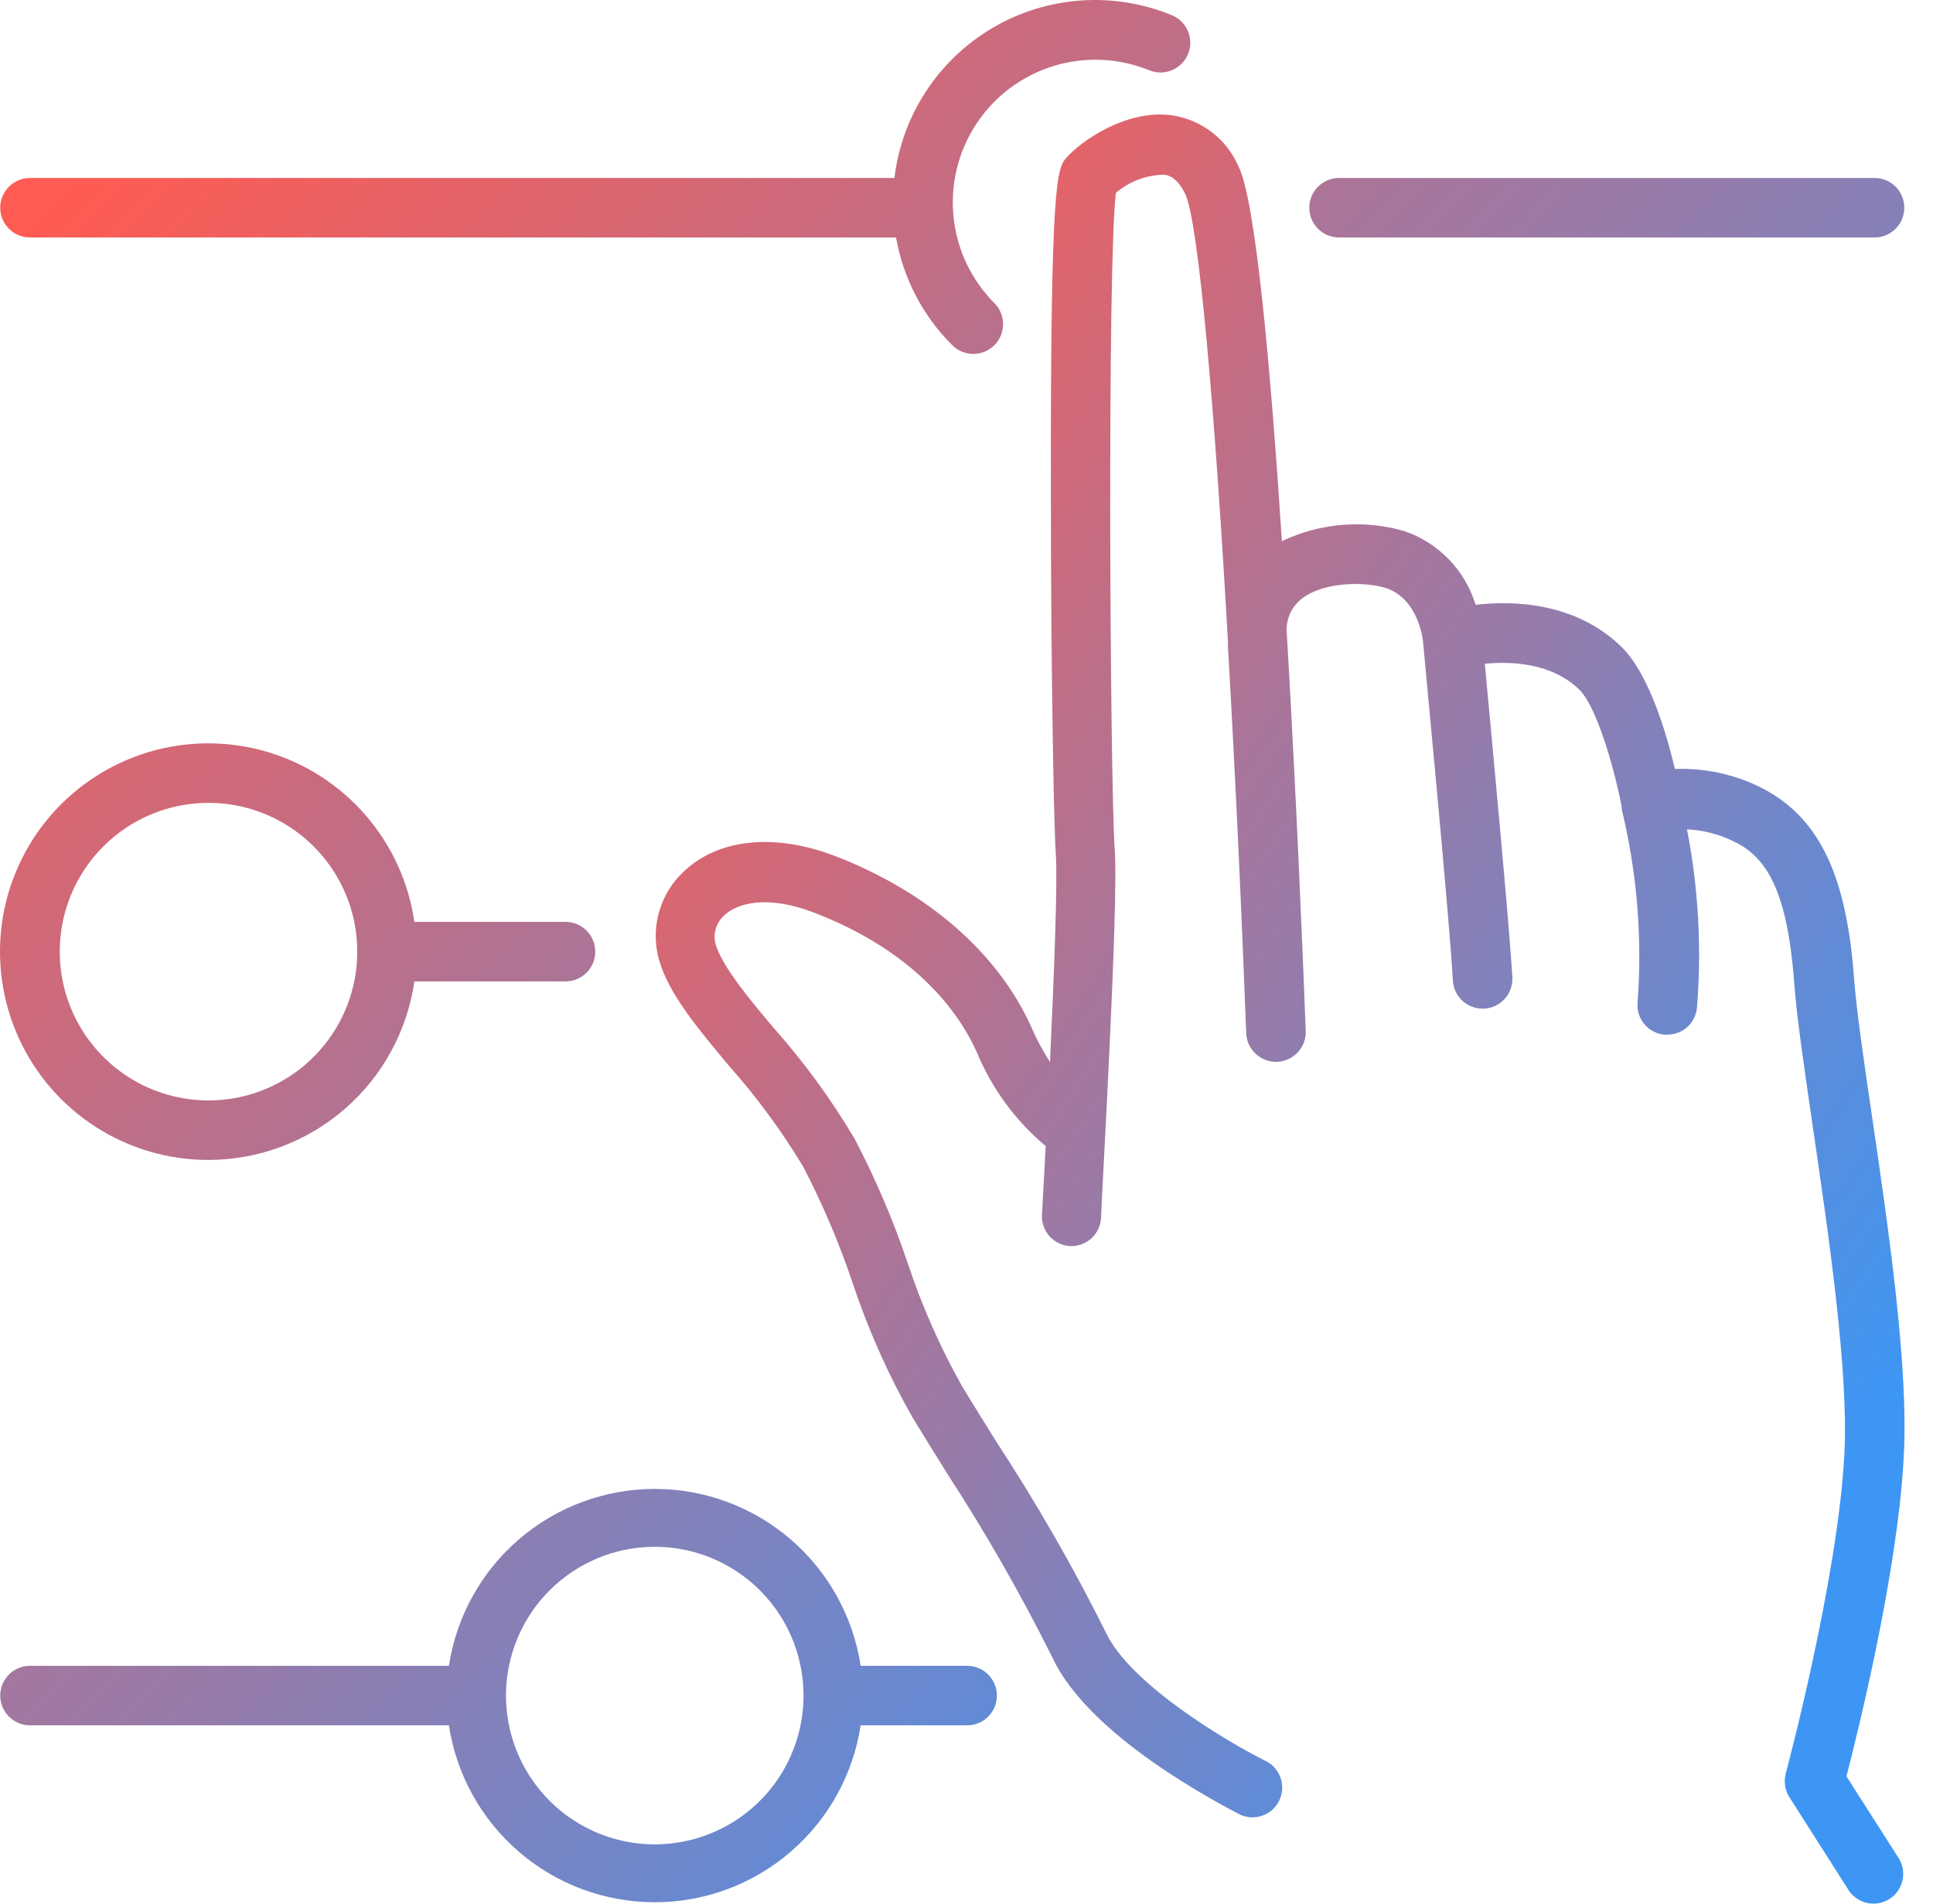 <svg width="65" height="64" viewBox="0 0 65 64" fill="none" xmlns="http://www.w3.org/2000/svg">
<path d="M62.955 37.572C62.67 35.636 62.425 33.96 62.345 32.885C62.08 29.293 61.109 27.382 59.093 26.417C58.227 26.011 57.278 25.818 56.322 25.852C56.032 24.631 55.442 22.655 54.541 21.765C52.991 20.234 50.865 20.189 49.619 20.334C49.446 19.762 49.139 19.24 48.724 18.809C48.309 18.379 47.798 18.053 47.233 17.858C45.863 17.46 44.394 17.579 43.106 18.193C42.716 12.216 42.216 6.718 41.646 5.593C41.447 5.134 41.133 4.734 40.734 4.433C40.336 4.131 39.866 3.938 39.37 3.872C37.834 3.682 36.329 4.768 35.868 5.293C35.548 5.663 35.318 5.928 35.338 16.798C35.338 21.895 35.428 27.677 35.503 28.703C35.568 29.578 35.448 32.705 35.308 35.706C35.064 35.327 34.851 34.929 34.673 34.515C33.542 32.014 31.172 29.968 28.065 28.773C26.019 27.992 24.113 28.203 22.958 29.333C22.543 29.733 22.254 30.244 22.125 30.806C21.996 31.367 22.034 31.954 22.233 32.494C22.618 33.565 23.493 34.61 24.504 35.821C25.44 36.874 26.277 38.011 27.005 39.217C27.66 40.476 28.217 41.784 28.67 43.129C29.19 44.691 29.86 46.199 30.671 47.631C31.046 48.251 31.457 48.906 31.877 49.582C33.158 51.555 34.327 53.599 35.378 55.704C36.624 58.42 41.146 60.706 41.656 60.986C41.775 61.048 41.904 61.085 42.038 61.096C42.171 61.106 42.305 61.09 42.432 61.047C42.559 61.005 42.676 60.938 42.776 60.85C42.877 60.761 42.959 60.654 43.017 60.534C43.075 60.413 43.109 60.282 43.115 60.149C43.122 60.015 43.102 59.882 43.056 59.756C43.011 59.63 42.94 59.515 42.849 59.417C42.758 59.319 42.648 59.24 42.526 59.186C41.311 58.58 37.984 56.625 37.174 54.859C36.082 52.67 34.862 50.547 33.523 48.501C33.107 47.836 32.702 47.186 32.332 46.57C31.599 45.261 30.992 43.884 30.521 42.459C30.034 41.014 29.434 39.611 28.725 38.262C27.941 36.946 27.035 35.707 26.019 34.56C25.164 33.56 24.359 32.559 24.093 31.839C24.024 31.66 24.011 31.463 24.055 31.276C24.098 31.089 24.197 30.919 24.339 30.789C24.789 30.349 25.809 30.088 27.34 30.669C30.891 32.024 32.307 34.17 32.842 35.366C33.35 36.593 34.146 37.679 35.163 38.532C35.113 39.442 35.073 40.248 35.038 40.838C35.023 41.102 35.114 41.362 35.29 41.56C35.466 41.758 35.714 41.878 35.978 41.893H36.023C36.279 41.894 36.525 41.797 36.711 41.622C36.897 41.447 37.009 41.208 37.024 40.953C37.024 40.523 37.624 30.448 37.484 28.558C37.324 26.212 37.229 8.834 37.524 6.483C37.971 6.103 38.534 5.888 39.12 5.873C39.24 5.873 39.56 5.928 39.85 6.508C40.305 7.439 40.851 13.771 41.291 21.555V21.73C41.531 25.862 41.741 30.398 41.906 34.735C41.916 35.001 42.031 35.251 42.226 35.432C42.42 35.612 42.679 35.708 42.944 35.698C43.209 35.688 43.46 35.573 43.64 35.379C43.821 35.184 43.917 34.926 43.907 34.66C43.832 32.66 43.607 27.022 43.267 21.225C43.257 21.016 43.298 20.808 43.385 20.619C43.472 20.429 43.603 20.263 43.767 20.134C44.507 19.549 45.908 19.549 46.598 19.769C47.699 20.124 47.849 21.52 47.853 21.575C47.853 21.665 48.744 30.874 48.854 32.965C48.868 33.22 48.98 33.461 49.166 33.637C49.352 33.813 49.598 33.91 49.854 33.91H49.914C50.179 33.895 50.427 33.775 50.603 33.577C50.779 33.379 50.87 33.119 50.855 32.855C50.755 31.104 50.154 24.726 49.929 22.315C50.8 22.23 52.18 22.275 53.116 23.195C53.691 23.761 54.291 25.847 54.536 27.147V27.222C55.048 29.337 55.227 31.52 55.067 33.69C55.053 33.821 55.066 33.953 55.104 34.078C55.142 34.204 55.204 34.321 55.287 34.423C55.37 34.525 55.473 34.609 55.589 34.671C55.704 34.733 55.831 34.772 55.962 34.785H56.062C56.311 34.787 56.551 34.695 56.736 34.529C56.921 34.362 57.038 34.133 57.062 33.885C57.226 31.878 57.113 29.859 56.727 27.883C57.247 27.907 57.757 28.033 58.228 28.253C59.318 28.753 60.089 29.753 60.334 33.055C60.419 34.2 60.669 35.906 60.959 37.882C61.494 41.543 62.165 46.1 62.02 48.886C61.799 53.108 60.064 59.561 60.049 59.626C60.013 59.761 60.005 59.901 60.027 60.039C60.048 60.177 60.098 60.309 60.174 60.426L62.175 63.568C62.322 63.781 62.546 63.929 62.8 63.98C63.054 64.031 63.318 63.982 63.536 63.843C63.755 63.704 63.91 63.485 63.971 63.233C64.031 62.981 63.992 62.715 63.86 62.492L62.09 59.721C62.49 58.17 63.815 52.828 64.015 48.991C64.19 46 63.505 41.323 62.955 37.572Z" fill="url(#paint0_linear_0_1852)"/>
<path d="M1.009 7.984H30.131C30.372 9.358 31.032 10.623 32.022 11.606C32.115 11.698 32.225 11.772 32.346 11.823C32.468 11.873 32.598 11.899 32.73 11.899C32.861 11.899 32.991 11.873 33.113 11.823C33.234 11.772 33.344 11.698 33.437 11.606C33.53 11.513 33.604 11.402 33.654 11.281C33.705 11.159 33.73 11.029 33.73 10.898C33.73 10.766 33.705 10.636 33.654 10.515C33.604 10.393 33.53 10.283 33.437 10.19C32.657 9.406 32.171 8.376 32.062 7.275C31.954 6.174 32.229 5.069 32.842 4.148C33.455 3.227 34.367 2.546 35.425 2.22C36.482 1.895 37.62 1.945 38.645 2.362C38.766 2.412 38.896 2.437 39.028 2.437C39.159 2.436 39.289 2.41 39.41 2.359C39.655 2.257 39.849 2.062 39.95 1.816C40 1.695 40.026 1.565 40.025 1.433C40.025 1.302 39.998 1.172 39.948 1.051C39.897 0.93 39.823 0.819 39.73 0.727C39.637 0.634 39.526 0.561 39.405 0.511C38.437 0.112 37.389 -0.057 36.345 0.017C35.3 0.09 34.287 0.404 33.383 0.934C32.48 1.463 31.712 2.195 31.138 3.071C30.564 3.947 30.201 4.944 30.076 5.983H1.009C0.743 5.983 0.489 6.089 0.301 6.276C0.114 6.464 0.008 6.718 0.008 6.984C0.008 7.249 0.114 7.503 0.301 7.691C0.489 7.879 0.743 7.984 1.009 7.984ZM45.027 5.983C44.762 5.983 44.508 6.089 44.32 6.276C44.132 6.464 44.027 6.718 44.027 6.984C44.027 7.249 44.132 7.503 44.32 7.691C44.508 7.879 44.762 7.984 45.027 7.984H63.035C63.3 7.984 63.555 7.879 63.742 7.691C63.93 7.503 64.035 7.249 64.035 6.984C64.035 6.718 63.93 6.464 63.742 6.276C63.555 6.089 63.3 5.983 63.035 5.983H45.027ZM7.011 38.997C8.694 38.995 10.319 38.388 11.591 37.285C12.862 36.183 13.694 34.66 13.934 32.995H19.016C19.282 32.995 19.536 32.889 19.724 32.702C19.911 32.514 20.017 32.26 20.017 31.994C20.017 31.729 19.911 31.474 19.724 31.287C19.536 31.099 19.282 30.994 19.016 30.994H13.934C13.742 29.665 13.172 28.419 12.293 27.405C11.413 26.391 10.26 25.651 8.971 25.273C7.683 24.896 6.313 24.897 5.025 25.276C3.737 25.656 2.585 26.397 1.707 27.413C0.828 28.428 0.26 29.675 0.07 31.004C-0.119 32.333 0.077 33.689 0.636 34.91C1.195 36.131 2.093 37.165 3.223 37.89C4.354 38.614 5.668 38.999 7.011 38.997ZM7.011 26.992C8.001 26.992 8.968 27.285 9.79 27.835C10.613 28.385 11.254 29.166 11.633 30.08C12.011 30.994 12.11 32 11.917 32.97C11.724 33.94 11.248 34.832 10.548 35.531C9.849 36.231 8.957 36.707 7.987 36.9C7.017 37.093 6.011 36.994 5.097 36.616C4.183 36.237 3.402 35.596 2.852 34.773C2.302 33.951 2.009 32.983 2.009 31.994C2.009 30.668 2.536 29.395 3.474 28.457C4.412 27.519 5.685 26.992 7.011 26.992ZM1.009 58.005H15.095C15.347 59.66 16.184 61.17 17.454 62.261C18.724 63.353 20.343 63.953 22.017 63.953C23.692 63.953 25.311 63.353 26.581 62.261C27.851 61.17 28.688 59.66 28.941 58.005H32.522C32.787 58.005 33.042 57.9 33.229 57.712C33.417 57.525 33.522 57.27 33.522 57.005C33.522 56.739 33.417 56.485 33.229 56.297C33.042 56.11 32.787 56.004 32.522 56.004H28.941C28.688 54.349 27.851 52.839 26.581 51.748C25.311 50.657 23.692 50.057 22.017 50.057C20.343 50.057 18.724 50.657 17.454 51.748C16.184 52.839 15.347 54.349 15.095 56.004H1.009C0.743 56.004 0.489 56.11 0.301 56.297C0.114 56.485 0.008 56.739 0.008 57.005C0.008 57.27 0.114 57.525 0.301 57.712C0.489 57.9 0.743 58.005 1.009 58.005ZM22.017 52.003C23.007 52.003 23.974 52.296 24.797 52.846C25.619 53.395 26.26 54.176 26.639 55.091C27.017 56.005 27.116 57.01 26.924 57.981C26.73 58.951 26.254 59.842 25.555 60.542C24.855 61.241 23.964 61.718 22.993 61.911C22.023 62.104 21.017 62.005 20.103 61.626C19.189 61.248 18.408 60.606 17.858 59.784C17.309 58.961 17.015 57.994 17.015 57.005C17.015 55.678 17.542 54.406 18.48 53.468C19.419 52.53 20.691 52.003 22.017 52.003Z" fill="url(#paint1_linear_0_1852)"/>
<defs>
<linearGradient id="paint0_linear_0_1852" x1="22.05" y1="3.85" x2="78.735" y2="42.24" gradientUnits="userSpaceOnUse">
<stop offset="0.068" stop-color="#FE5B52"/>
<stop offset="0.855" stop-color="#3E96F4"/>
</linearGradient>
<linearGradient id="paint1_linear_0_1852" x1="0" y1="0" x2="64.876" y2="63.016" gradientUnits="userSpaceOnUse">
<stop offset="0.068" stop-color="#FE5B52"/>
<stop offset="0.855" stop-color="#3E96F4"/>
</linearGradient>
</defs>
</svg>
